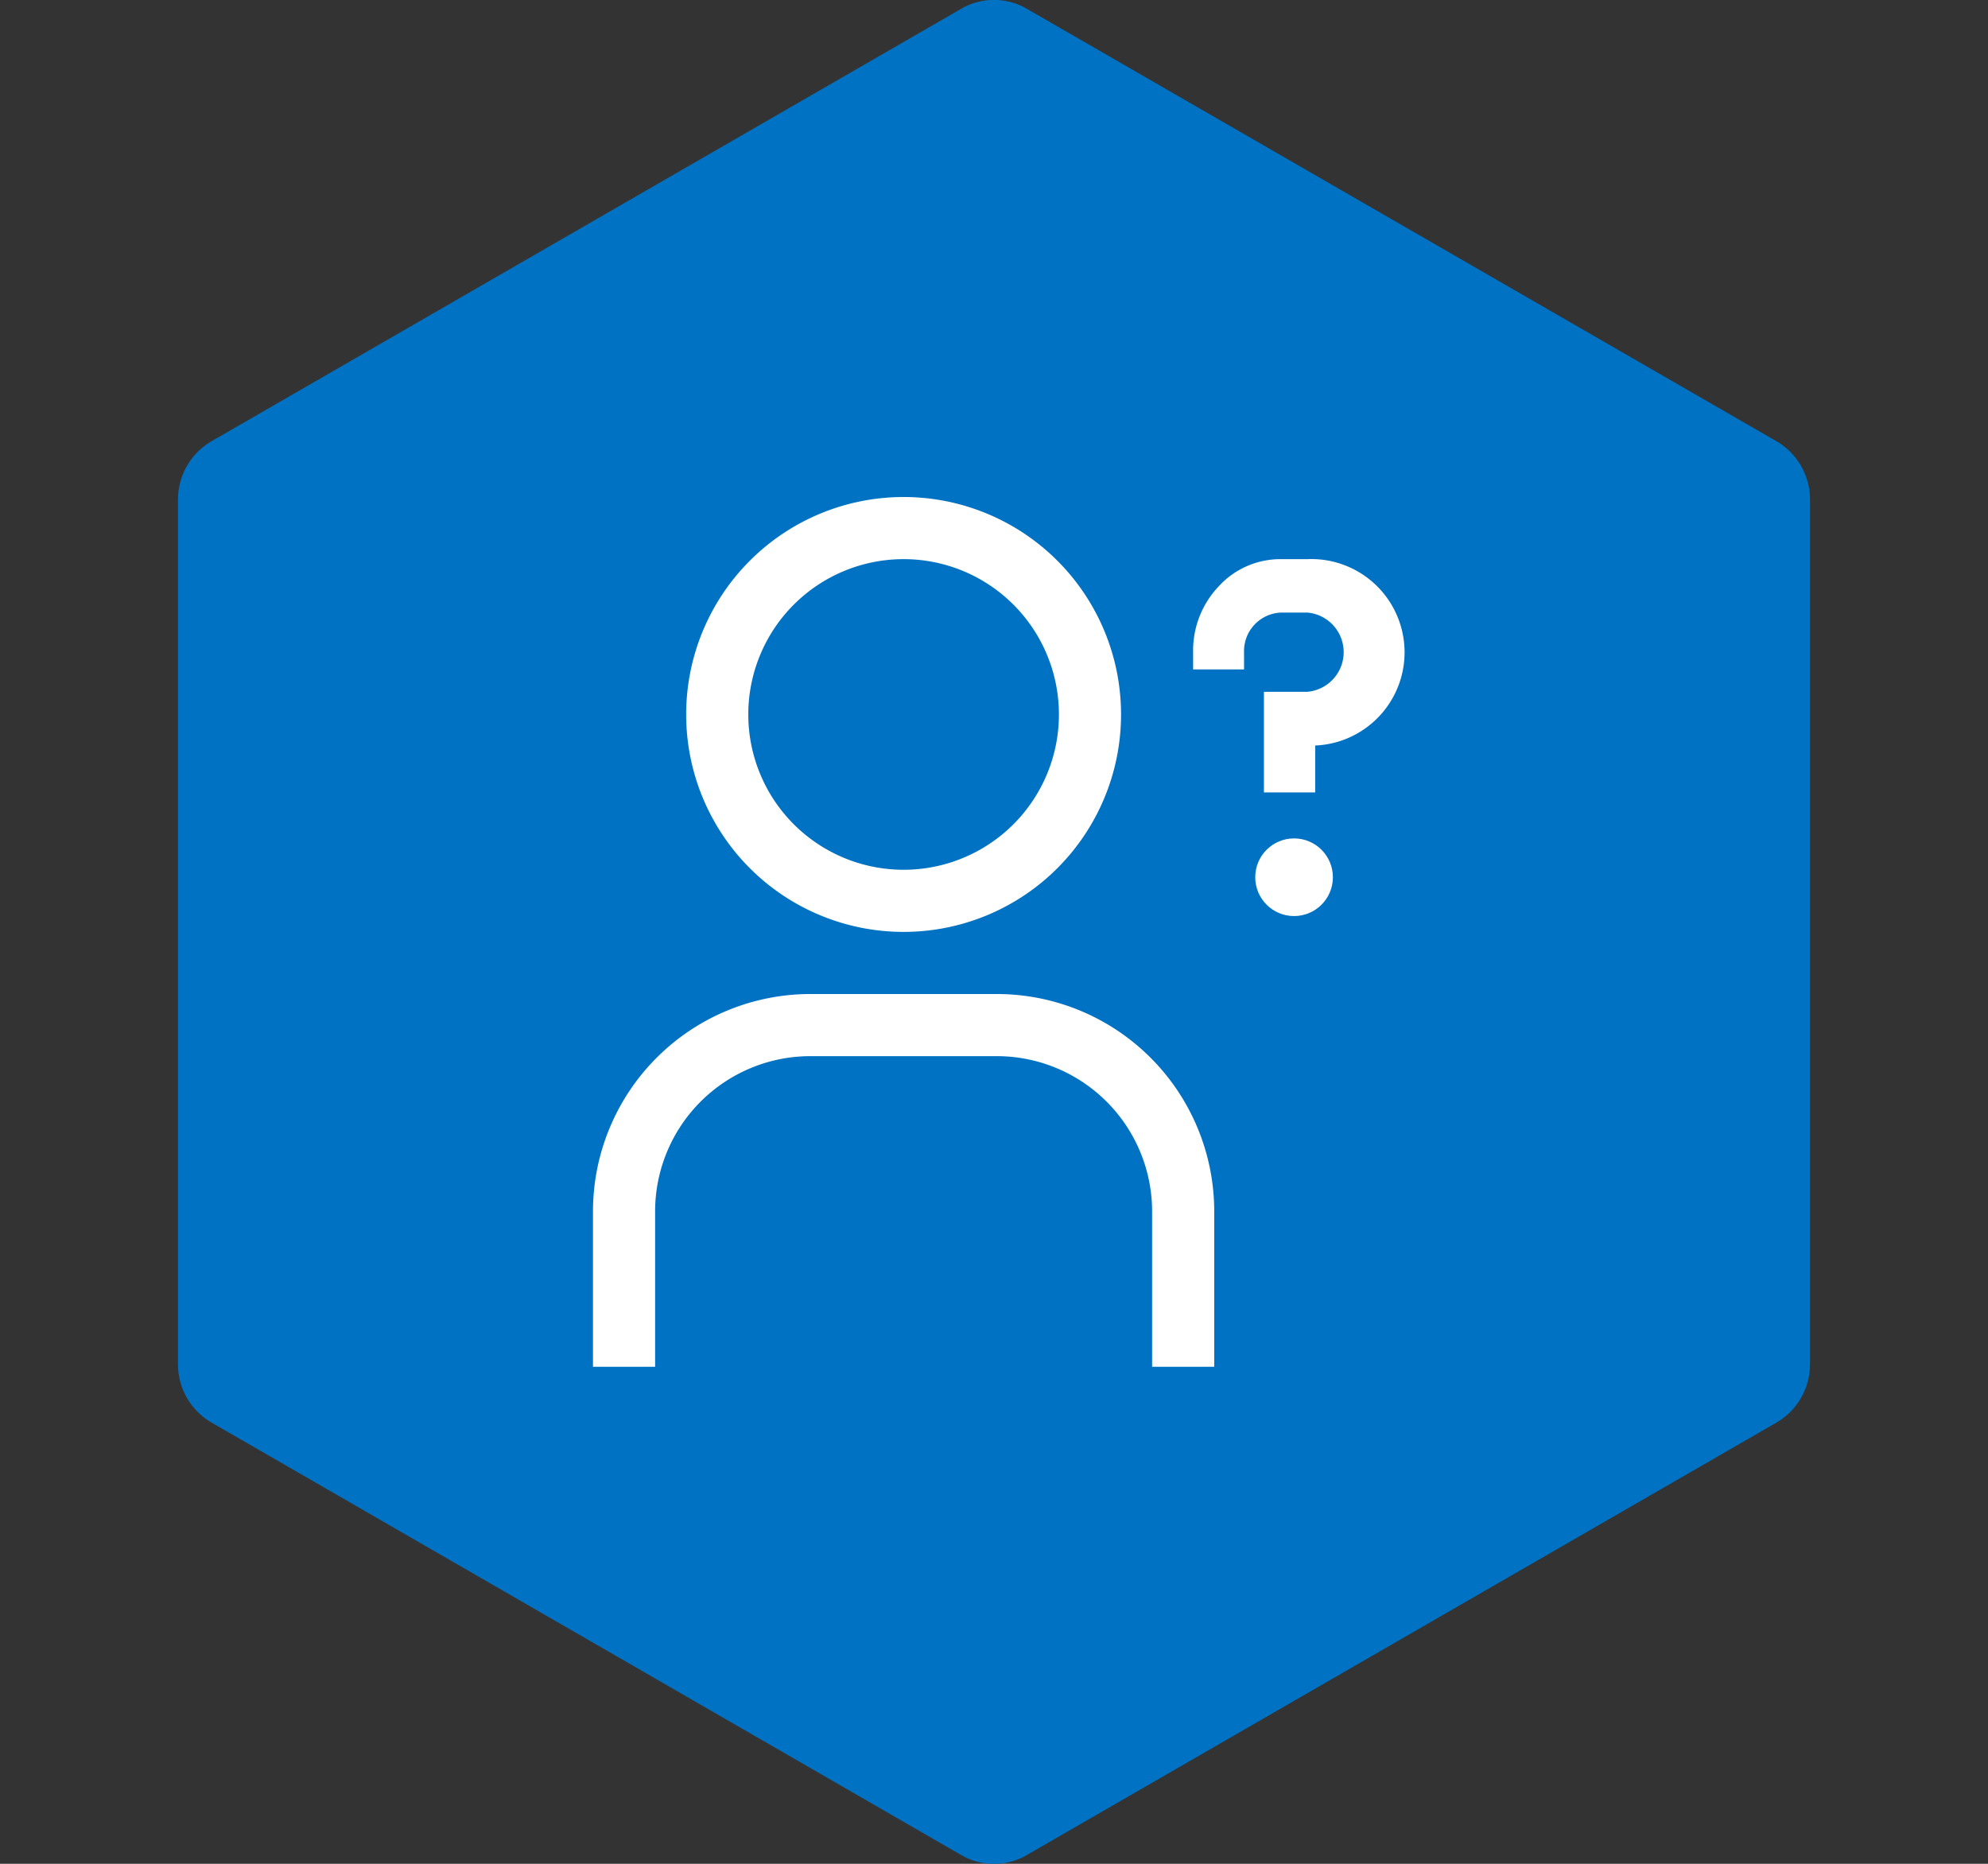 <svg id="Layer_1" data-name="Layer 1" xmlns="http://www.w3.org/2000/svg" viewBox="0 0 64 60"><rect x="0" y="0" width="64" height="60" fill="#333333" stroke="none"/><defs><style>.cls-1{fill:#0072c3;fill-rule:evenodd;}.cls-2{fill:#fff;}</style></defs><path class="cls-1" d="M33.07.29,57.2,14.21a2.17,2.17,0,0,1,1.07,1.86V43.93a2.17,2.17,0,0,1-1.07,1.86L33.07,59.71a2.1,2.1,0,0,1-2.14,0L6.8,45.79a2.17,2.17,0,0,1-1.07-1.86V16.07A2.17,2.17,0,0,1,6.8,14.21L30.93.29A2.1,2.1,0,0,1,33.07.29Z"/><path class="cls-2" d="M29.09,30a7,7,0,1,0-7-7A7,7,0,0,0,29.09,30Zm0-12a5,5,0,1,1-5,5A5,5,0,0,1,29.09,18Z"/><path class="cls-2" d="M32.09,32h-6a7,7,0,0,0-7,7v5h2V39a5,5,0,0,1,5-5h6a5,5,0,0,1,5,5v5h2V39A7,7,0,0,0,32.09,32Z"/><circle class="cls-2" cx="41.66" cy="28.24" r="1.25"/><path class="cls-2" d="M42.09,18h-.86a2.69,2.69,0,0,0-2,.88A3,3,0,0,0,38.41,21v.55h1.64V21a1.24,1.24,0,0,1,1.18-1.28h.86a1.28,1.28,0,0,1,0,2.55h-1.4v3.24h1.65V24a3,3,0,0,0-.25-6Z"/></svg>